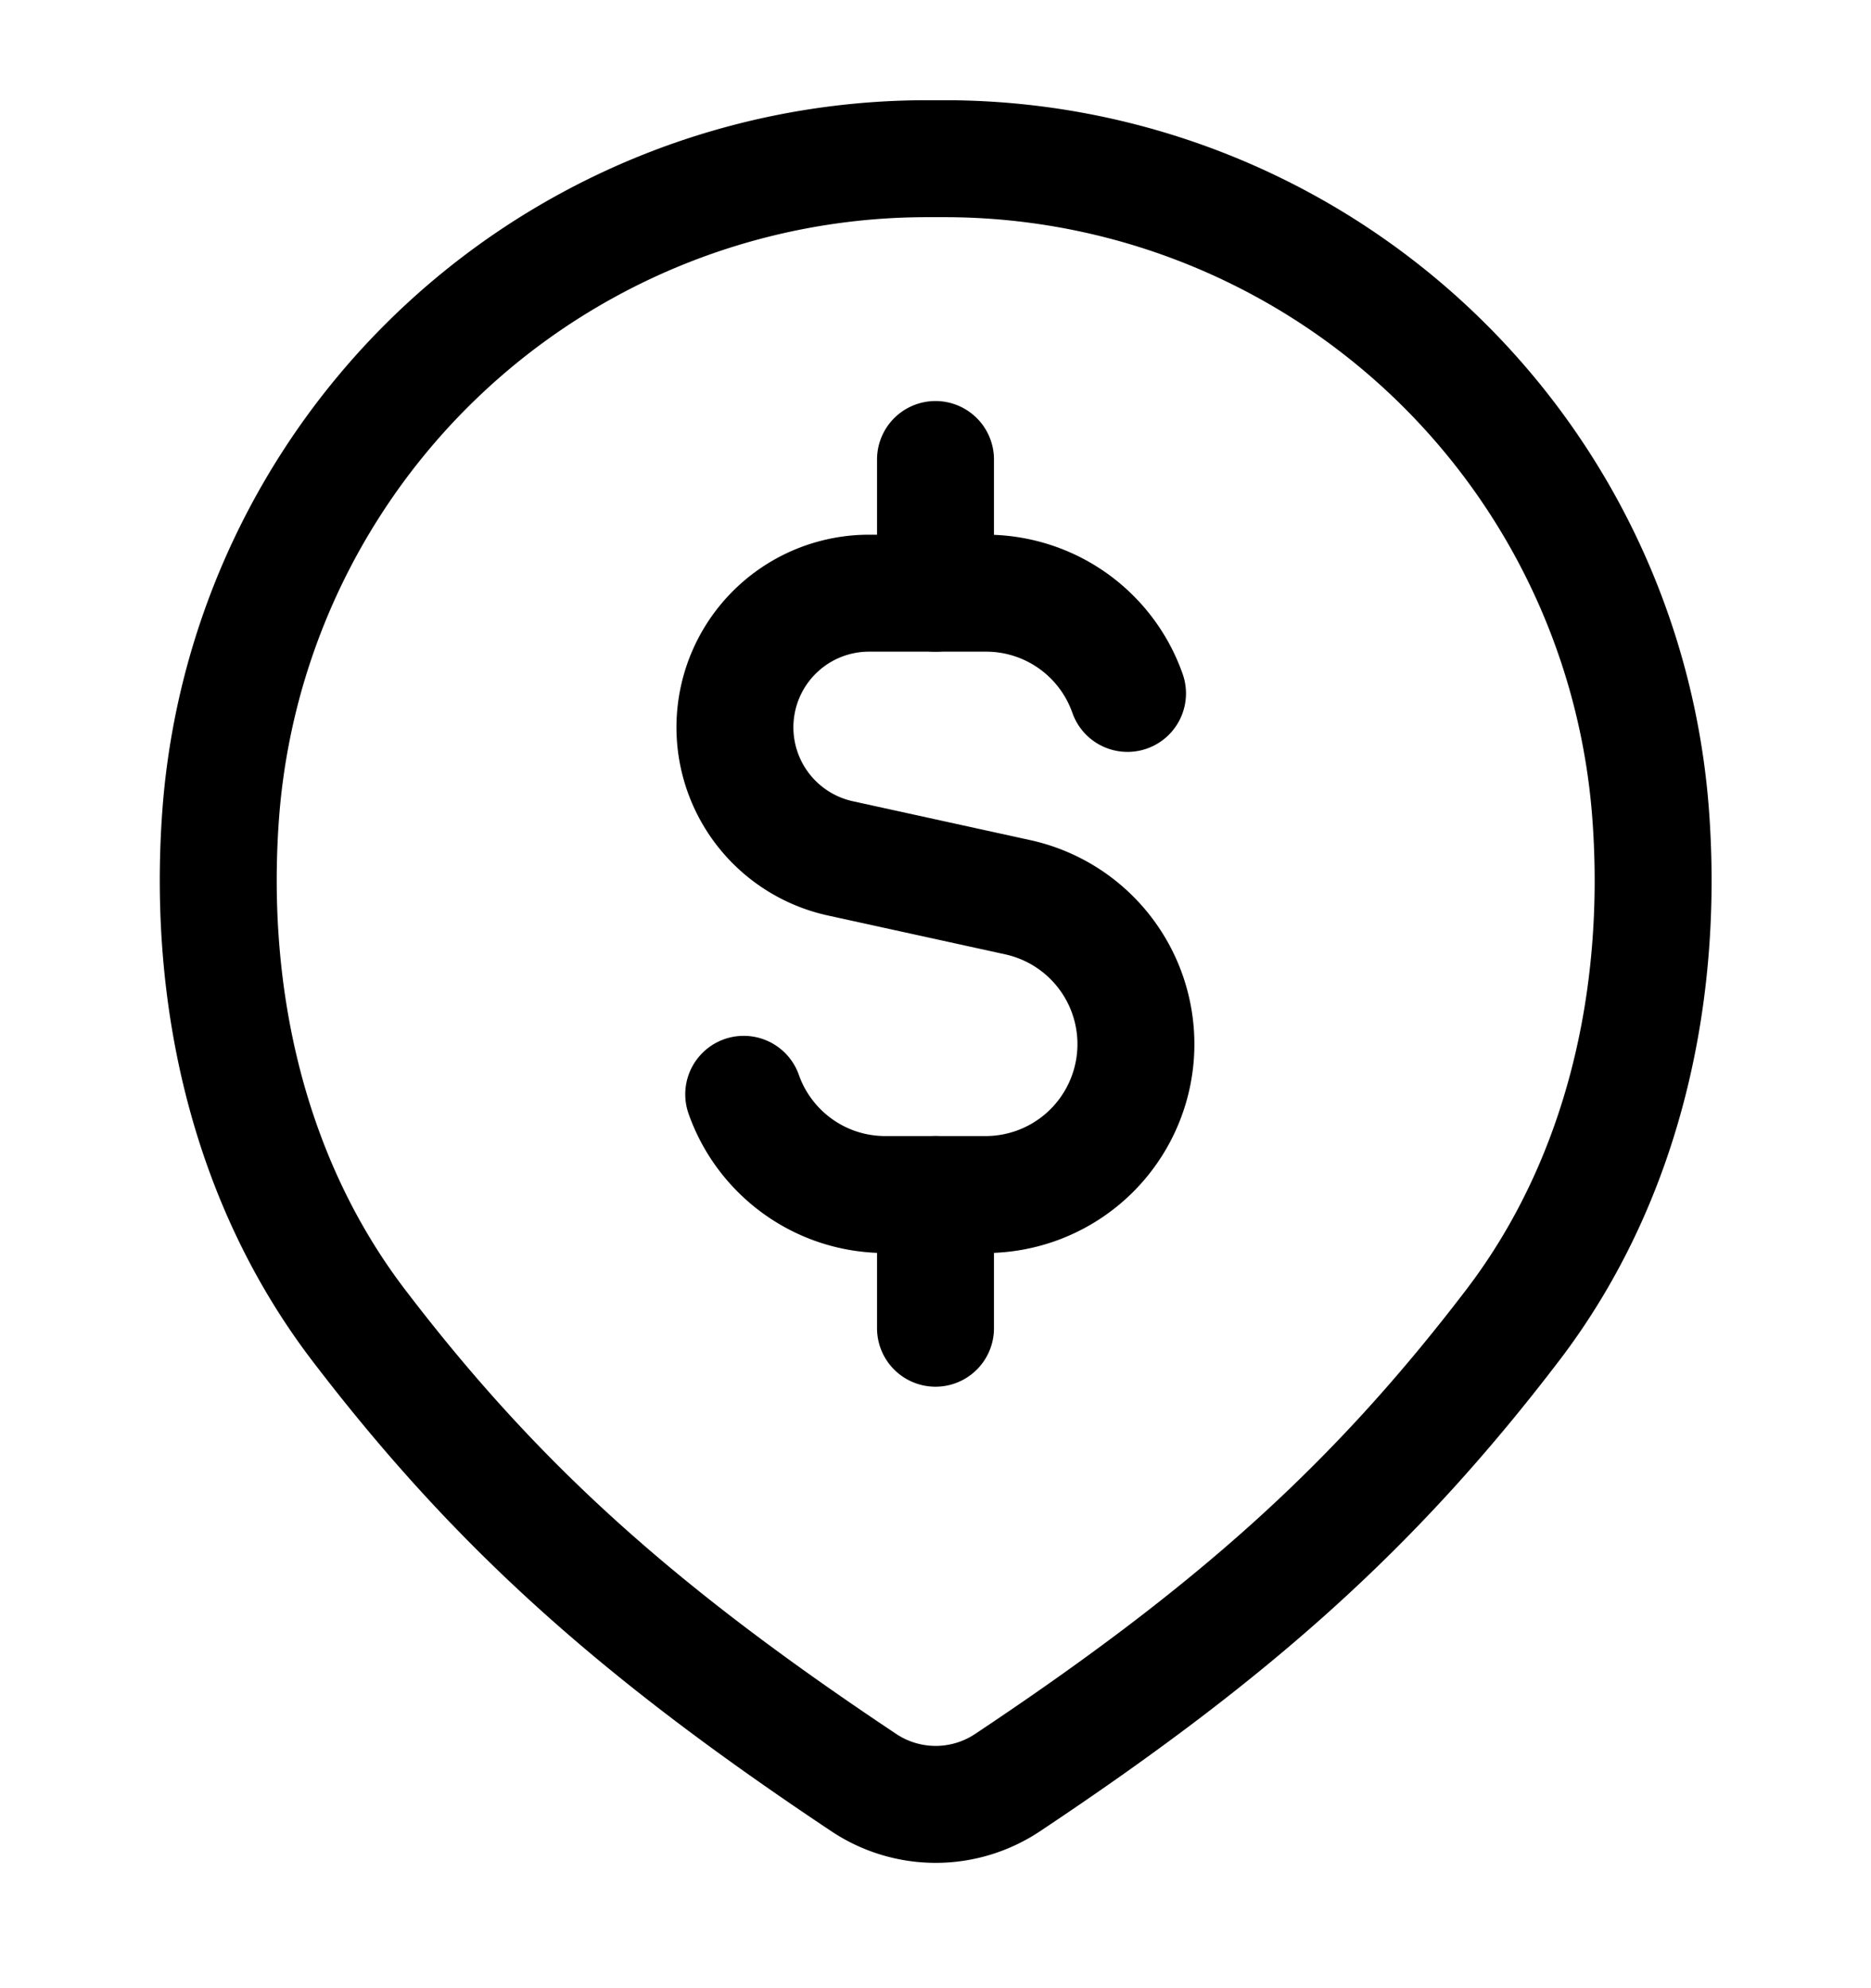 <svg fill="none" xmlns="http://www.w3.org/2000/svg" viewBox="0 0 16 17"><g clip-path="url(#clip0_2567_1412)" stroke="currentColor" stroke-linecap="round" stroke-linejoin="round"><path d="M8 5.072V3.929m0 6.285v1.143m.077-10h-.153A6.055 6.055 0 001.886 6.98c-.11 1.544.238 3.11 1.175 4.343 1.19 1.561 2.398 2.635 4.327 3.92a1.108 1.108 0 001.227 0c1.93-1.285 3.137-2.359 4.327-3.92.937-1.232 1.286-2.799 1.175-4.343a6.055 6.055 0 00-6.04-5.623z"/><path d="M6.36 9.357c.176.5.652.857 1.212.857h.857a1.286 1.286 0 00.275-2.542L7.189 7.34a1.147 1.147 0 01.245-2.268h.995a1.282 1.282 0 011.213.857"/></g><defs><clipPath id="clip0_2567_1412"><path fill="currentColor" transform="translate(0 .5)" d="M0 0h16v16H0z"/></clipPath></defs></svg>